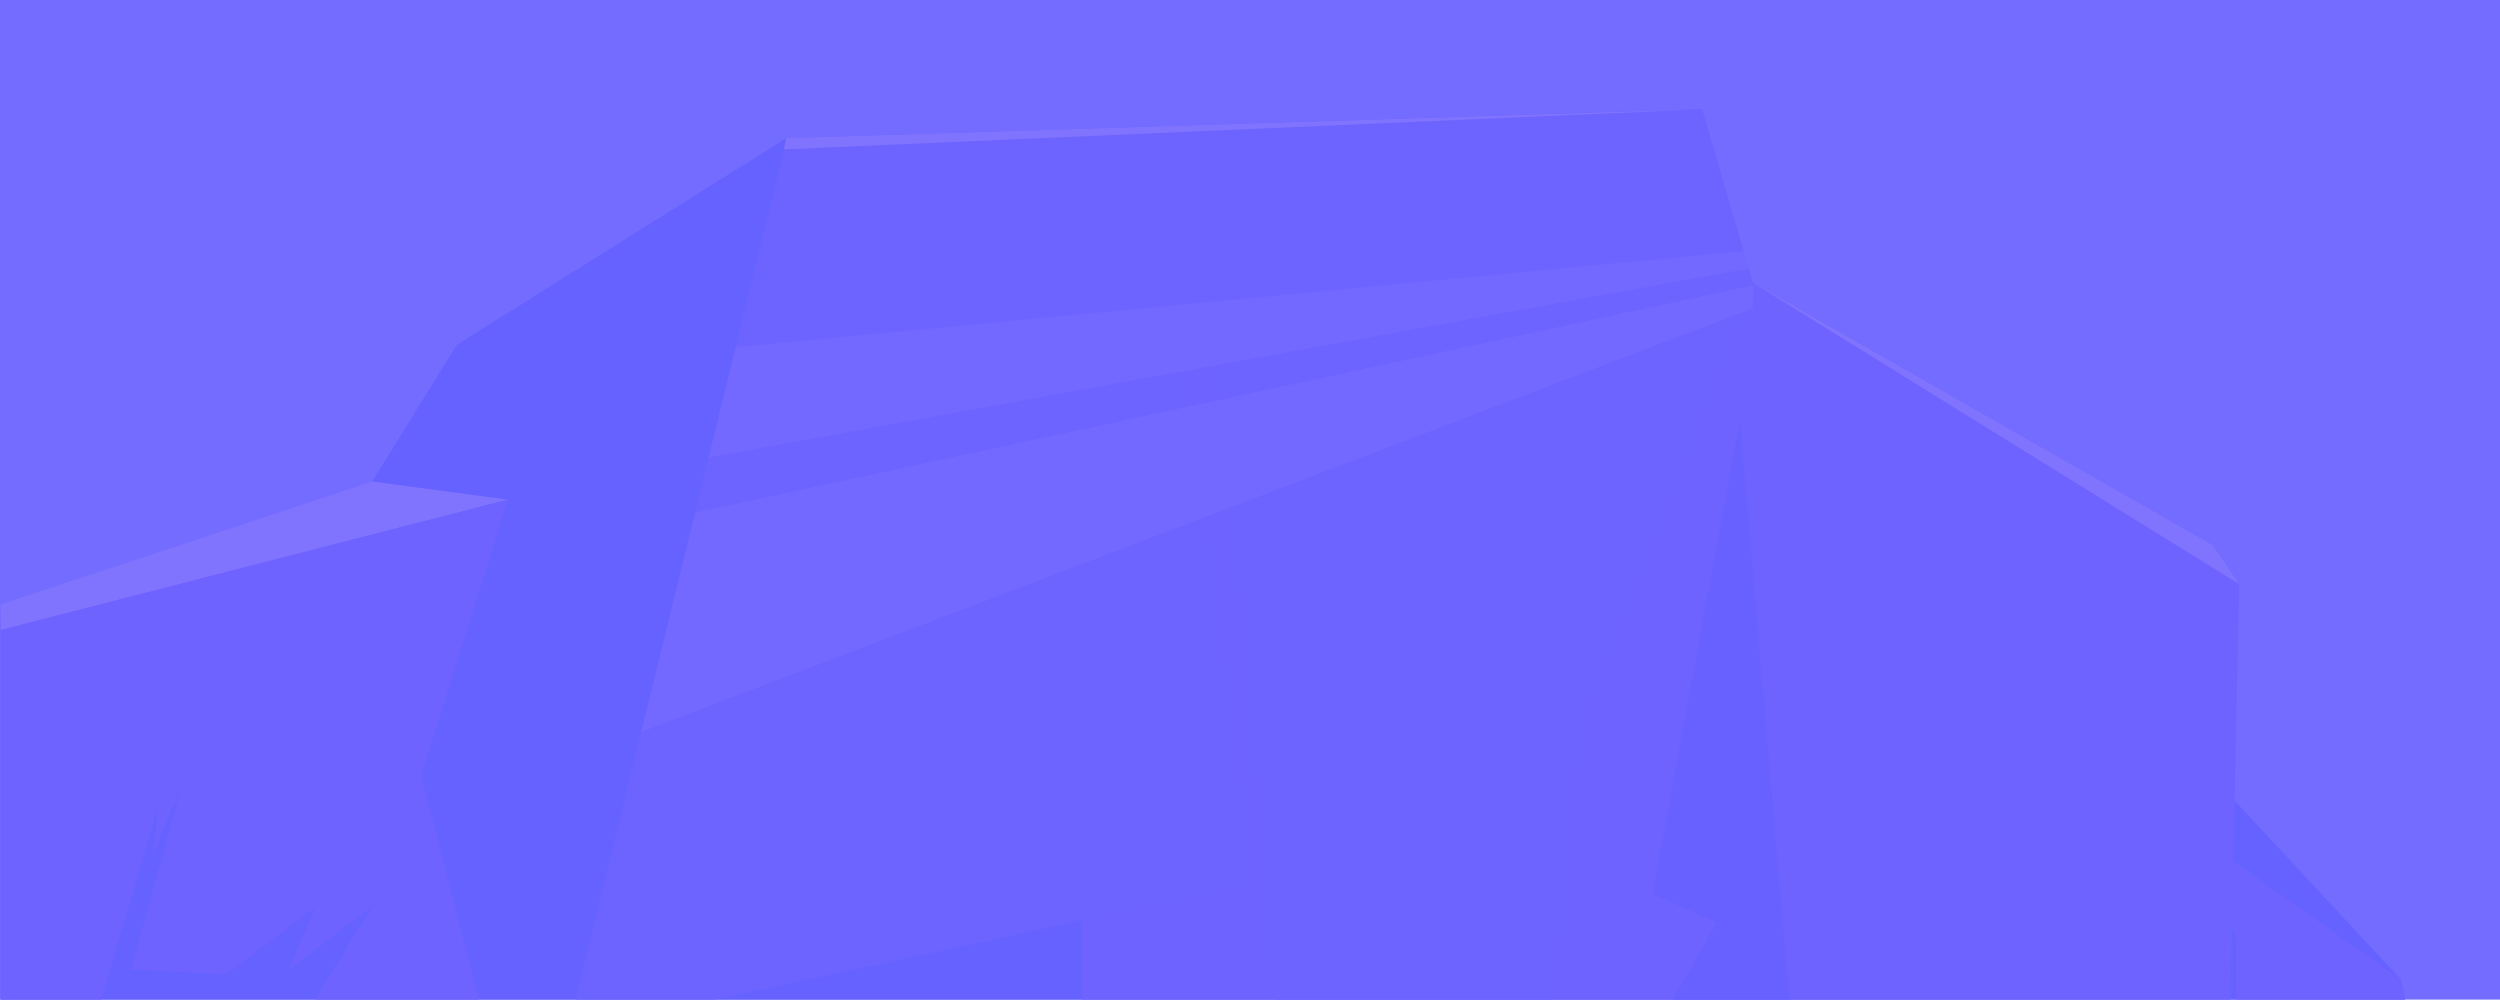<?xml version="1.0" encoding="utf-8"?>
<!-- Generator: Adobe Illustrator 25.0.1, SVG Export Plug-In . SVG Version: 6.00 Build 0)  -->
<svg version="1.1" id="Layer_1" xmlns="http://www.w3.org/2000/svg" xmlns:xlink="http://www.w3.org/1999/xlink" x="0px" y="0px"
	 viewBox="0 0 1920 767.7" style="enable-background:new 0 0 1920 767.7;" xml:space="preserve">
<style type="text/css">
	.st0{fill-rule:evenodd;clip-rule:evenodd;fill:#736CFF;}
	.st1{clip-path:url(#SVGID_2_);}
	.st2{clip-path:url(#SVGID_4_);}
	.st3{fill-rule:evenodd;clip-rule:evenodd;fill:#6662FF;}
	.st4{fill-rule:evenodd;clip-rule:evenodd;fill:#6F63FF;}
	.st5{fill:#6F63FF;}
	.st6{fill-rule:evenodd;clip-rule:evenodd;fill:#6D64FF;}
	.st7{fill-rule:evenodd;clip-rule:evenodd;fill:#6861FF;}
	.st8{fill-rule:evenodd;clip-rule:evenodd;fill:#7368FF;}
	.st9{fill-rule:evenodd;clip-rule:evenodd;fill:#8074FF;}
</style>
<path class="st0" d="M1920,767.7V0H0v767.7"/>
<g>
	<g>
		<g>
			<defs>
				<polyline id="SVGID_1_" points="1920,767.7 1920,0 0,0 0,767.7 				"/>
			</defs>
			<clipPath id="SVGID_2_">
				<use xlink:href="#SVGID_1_"  style="overflow:visible;"/>
			</clipPath>
			<g class="st1">
				<g id="Layer_2_3_">
					<g id="BG_2_">
						<g id="Layer_9_2_">
							<g>
								<g>
									<g>
										<g>
											<g>
												<defs>
													<rect id="SVGID_3_" y="-9.7" width="1924" height="777.5"/>
												</defs>
												<clipPath id="SVGID_4_">
													<use xlink:href="#SVGID_3_"  style="overflow:visible;"/>
												</clipPath>
												<g class="st2">
													<path class="st3" d="M607.8,106l-3.9,0.1l-253,158.7l-65.1,105L0.5,477.1v460.3h1880.4L1844,752.3L1346,217l-39-133.2
														L607.8,106"/>
													<polygon class="st4" points="830.9,937.4 1709.3,937.4 1719.7,448.6 1699.5,418.8 1346,217 1307.1,83.8 830.9,99 
																											"/>
													<polygon class="st5" points="1718,937.4 1880,937.4 1844.2,752.6 1647.3,613.4 1717.1,717.2 													"/>
													<path class="st6" d="M909,286.1l24.9-50l60.5,701.4H1176l35.5-375L1346,217l-39-133.2L611.4,107
														c-4-1.1-7.9,1.6-8.6,5.8L436.1,792l525.1-113.1L909,286.1z"/>
													<polygon class="st7" points="1388.8,938.5 1336.3,322 1269.1,686.5 1318.3,708.8 1267.3,797.4 													"/>
													<polygon class="st8" points="492.5,562.1 1346,236.9 1346.8,219 533.9,393.6 													"/>
													<polygon class="st8" points="544.2,351.4 1342.9,206.2 1339,192.8 565,266.6 													"/>
													<polygon class="st9" points="603.9,106.1 602,114.7 1307.1,83.9 													"/>
													<polygon class="st9" points="0.5,483.9 390.2,383.7 285.8,369.8 0.5,464.3 													"/>
													<polygon class="st4" points="121.8,617.9 117.1,656.9 139.7,603.2 100.7,744.5 173.4,748.4 242.2,696.8 221.9,744.5 
														286,696 239.9,771.1 367.7,767.7 323.4,595.6 390.2,383.7 0.5,483.9 0.5,892.9 46.7,873.5 													"/>
												</g>
											</g>
										</g>
									</g>
								</g>
							</g>
						</g>
					</g>
				</g>
			</g>
		</g>
	</g>
</g>
<polygon class="st9" points="1346,217 1719.7,448.6 1699.5,418.8 "/>
</svg>
